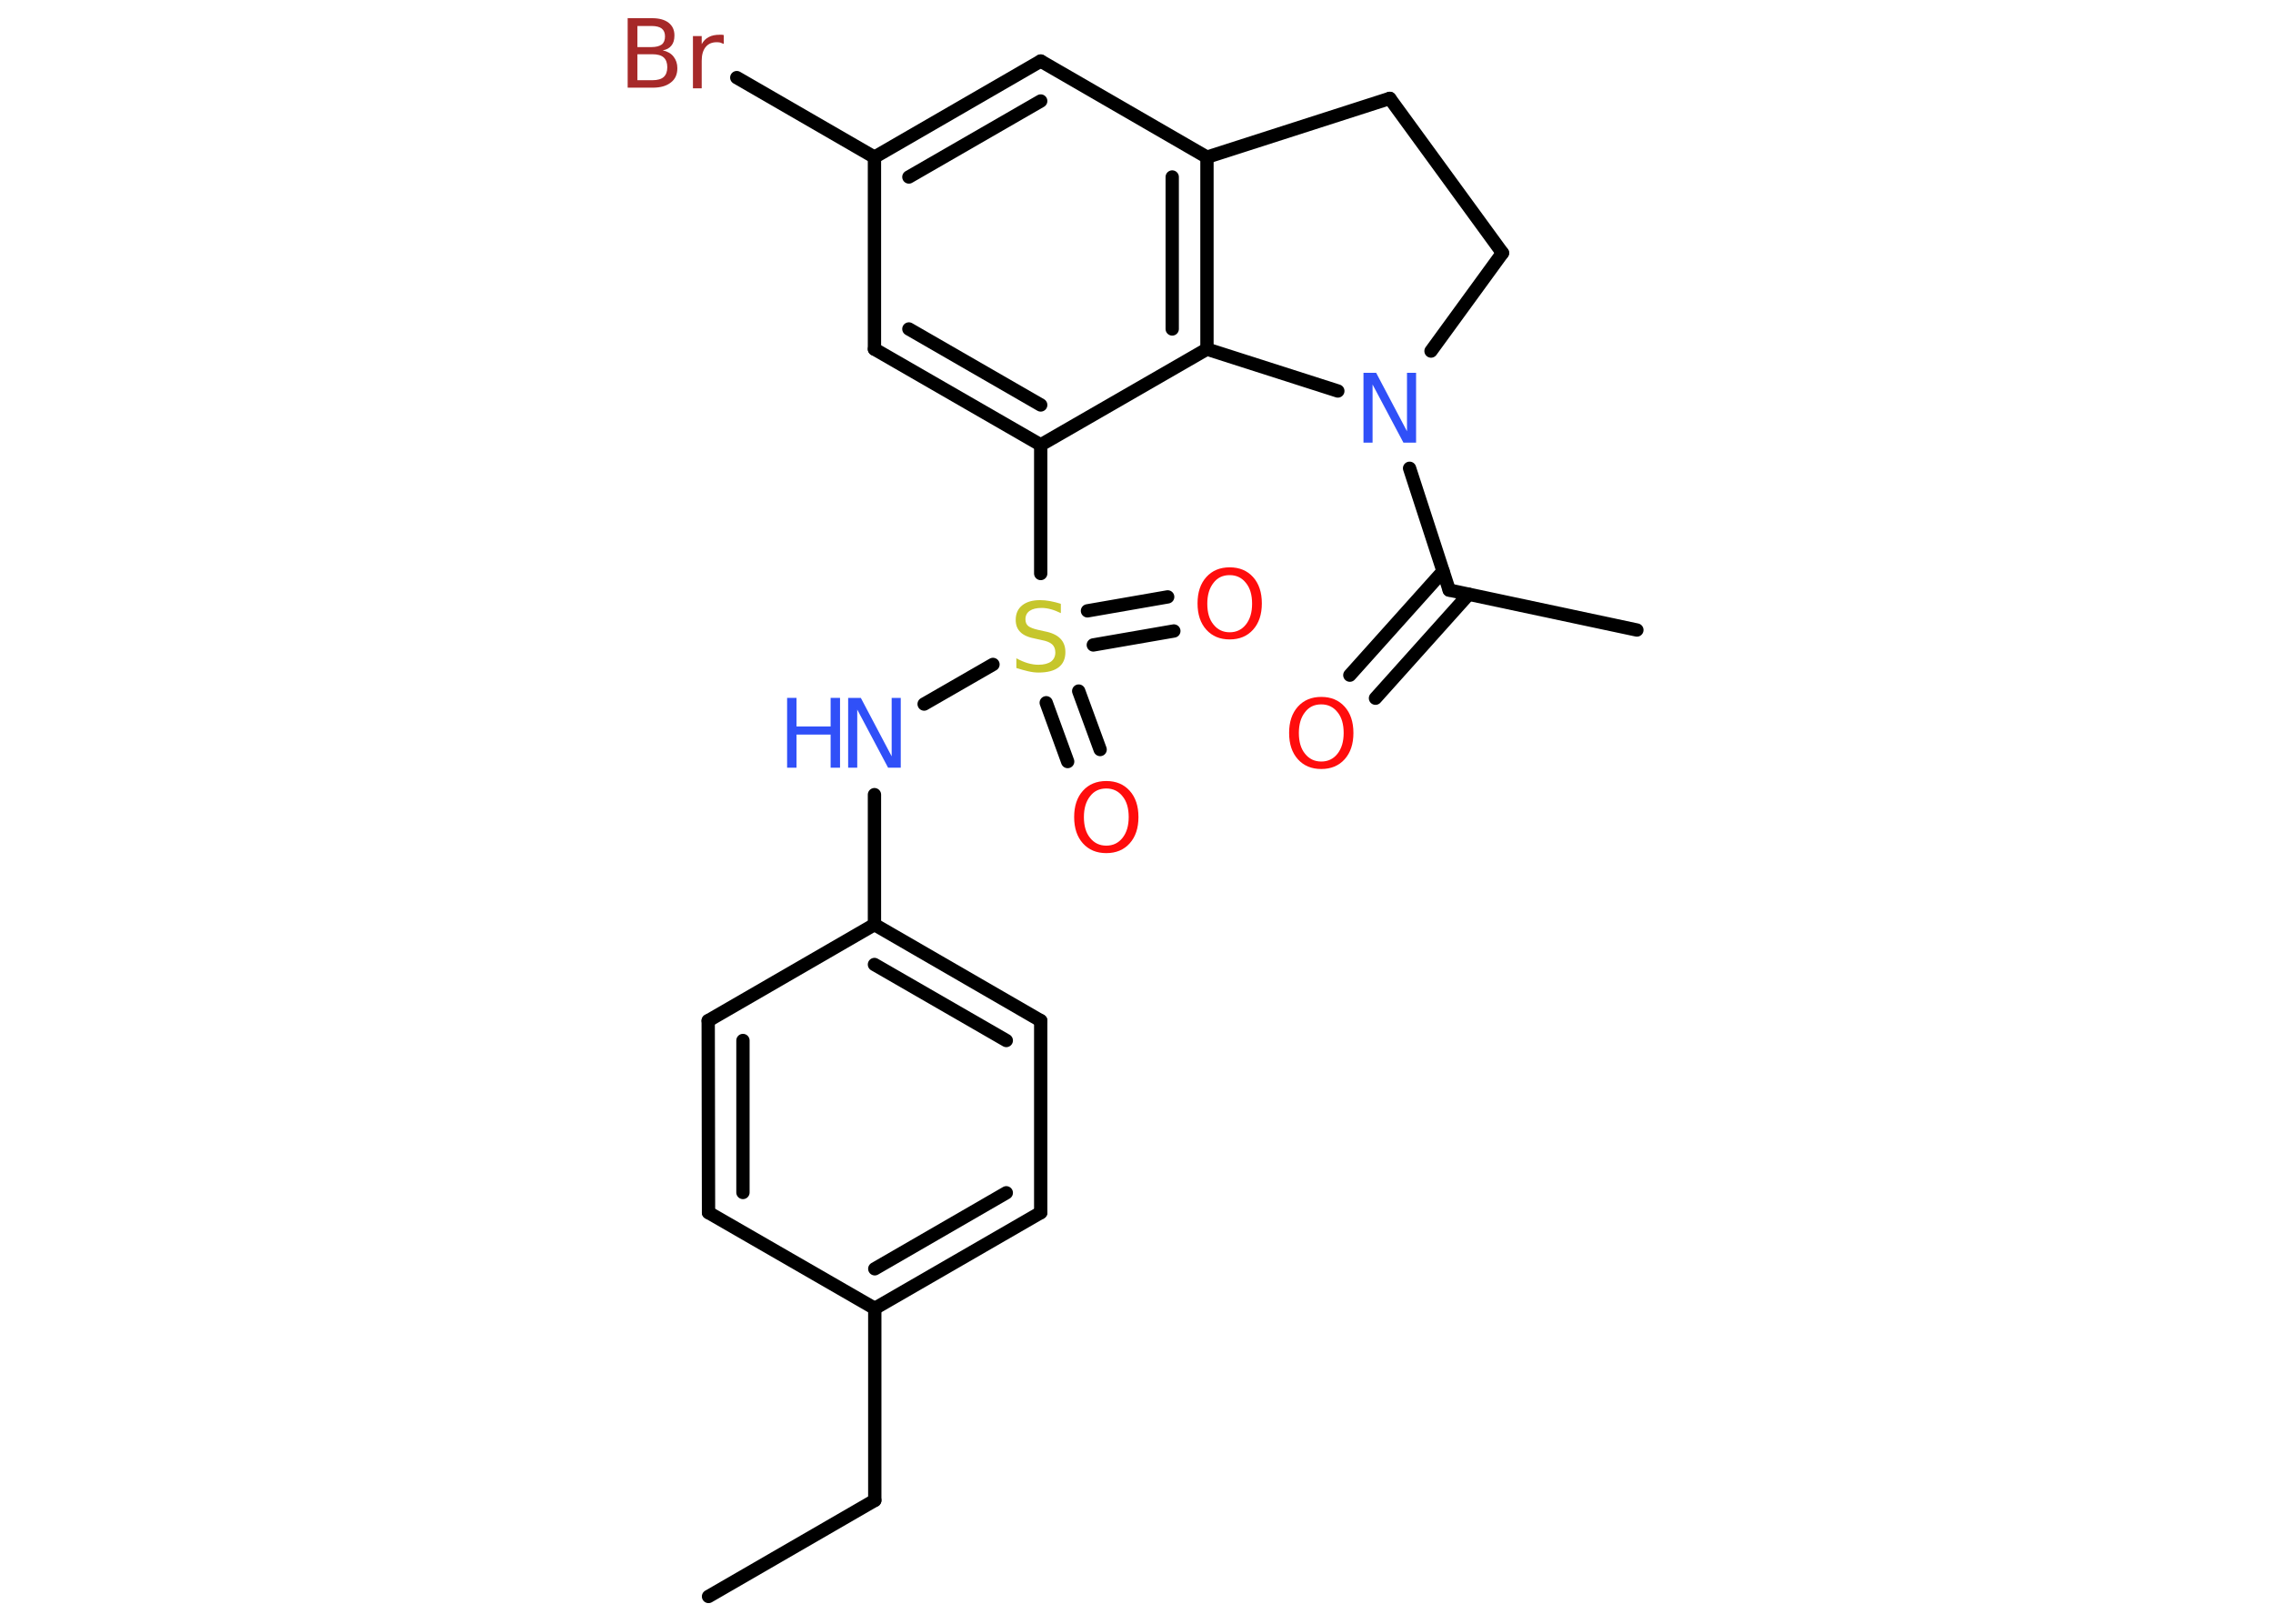<?xml version='1.0' encoding='UTF-8'?>
<!DOCTYPE svg PUBLIC "-//W3C//DTD SVG 1.1//EN" "http://www.w3.org/Graphics/SVG/1.1/DTD/svg11.dtd">
<svg version='1.2' xmlns='http://www.w3.org/2000/svg' xmlns:xlink='http://www.w3.org/1999/xlink' width='70.0mm' height='50.0mm' viewBox='0 0 70.0 50.0'>
  <desc>Generated by the Chemistry Development Kit (http://github.com/cdk)</desc>
  <g stroke-linecap='round' stroke-linejoin='round' stroke='#000000' stroke-width='.41' fill='#FF0D0D'>
    <rect x='.0' y='.0' width='70.0' height='50.0' fill='#FFFFFF' stroke='none'/>
    <g id='mol1' class='mol'>
      <line id='mol1bnd1' class='bond' x1='21.82' y1='49.16' x2='26.94' y2='46.2'/>
      <line id='mol1bnd2' class='bond' x1='26.94' y1='46.2' x2='26.94' y2='40.29'/>
      <g id='mol1bnd3' class='bond'>
        <line x1='26.94' y1='40.29' x2='32.05' y2='37.34'/>
        <line x1='26.94' y1='39.07' x2='30.99' y2='36.73'/>
      </g>
      <line id='mol1bnd4' class='bond' x1='32.05' y1='37.34' x2='32.05' y2='31.43'/>
      <g id='mol1bnd5' class='bond'>
        <line x1='32.05' y1='31.43' x2='26.93' y2='28.47'/>
        <line x1='30.99' y1='32.04' x2='26.93' y2='29.7'/>
      </g>
      <line id='mol1bnd6' class='bond' x1='26.93' y1='28.47' x2='26.93' y2='24.47'/>
      <line id='mol1bnd7' class='bond' x1='28.46' y1='21.68' x2='30.58' y2='20.46'/>
      <g id='mol1bnd8' class='bond'>
        <line x1='33.22' y1='21.28' x2='33.88' y2='23.08'/>
        <line x1='32.22' y1='21.64' x2='32.88' y2='23.45'/>
      </g>
      <g id='mol1bnd9' class='bond'>
        <line x1='33.49' y1='18.81' x2='35.96' y2='18.38'/>
        <line x1='33.67' y1='19.86' x2='36.15' y2='19.43'/>
      </g>
      <line id='mol1bnd10' class='bond' x1='32.05' y1='17.66' x2='32.05' y2='13.7'/>
      <g id='mol1bnd11' class='bond'>
        <line x1='26.93' y1='10.75' x2='32.05' y2='13.7'/>
        <line x1='27.99' y1='10.13' x2='32.05' y2='12.47'/>
      </g>
      <line id='mol1bnd12' class='bond' x1='26.93' y1='10.75' x2='26.93' y2='4.84'/>
      <line id='mol1bnd13' class='bond' x1='26.93' y1='4.84' x2='22.69' y2='2.39'/>
      <g id='mol1bnd14' class='bond'>
        <line x1='32.05' y1='1.88' x2='26.93' y2='4.84'/>
        <line x1='32.05' y1='3.11' x2='27.99' y2='5.45'/>
      </g>
      <line id='mol1bnd15' class='bond' x1='32.05' y1='1.88' x2='37.17' y2='4.84'/>
      <g id='mol1bnd16' class='bond'>
        <line x1='37.17' y1='10.75' x2='37.17' y2='4.84'/>
        <line x1='36.1' y1='10.13' x2='36.1' y2='5.45'/>
      </g>
      <line id='mol1bnd17' class='bond' x1='32.05' y1='13.7' x2='37.17' y2='10.75'/>
      <line id='mol1bnd18' class='bond' x1='37.17' y1='10.75' x2='41.2' y2='12.04'/>
      <line id='mol1bnd19' class='bond' x1='43.41' y1='14.42' x2='44.63' y2='18.17'/>
      <line id='mol1bnd20' class='bond' x1='44.63' y1='18.17' x2='50.41' y2='19.4'/>
      <g id='mol1bnd21' class='bond'>
        <line x1='45.23' y1='18.3' x2='42.36' y2='21.5'/>
        <line x1='44.44' y1='17.59' x2='41.57' y2='20.79'/>
      </g>
      <line id='mol1bnd22' class='bond' x1='44.07' y1='10.81' x2='46.27' y2='7.79'/>
      <line id='mol1bnd23' class='bond' x1='46.27' y1='7.79' x2='42.8' y2='3.03'/>
      <line id='mol1bnd24' class='bond' x1='37.17' y1='4.84' x2='42.8' y2='3.03'/>
      <line id='mol1bnd25' class='bond' x1='26.93' y1='28.47' x2='21.81' y2='31.43'/>
      <g id='mol1bnd26' class='bond'>
        <line x1='21.81' y1='31.43' x2='21.82' y2='37.34'/>
        <line x1='22.88' y1='32.04' x2='22.88' y2='36.72'/>
      </g>
      <line id='mol1bnd27' class='bond' x1='26.94' y1='40.29' x2='21.82' y2='37.34'/>
      <g id='mol1atm7' class='atom'>
        <path d='M26.12 21.49h.39l.95 1.8v-1.8h.28v2.15h-.39l-.95 -1.79v1.79h-.28v-2.15z' stroke='none' fill='#3050F8'/>
        <path d='M24.24 21.49h.29v.88h1.05v-.88h.29v2.15h-.29v-1.02h-1.05v1.02h-.29v-2.15z' stroke='none' fill='#3050F8'/>
      </g>
      <path id='mol1atm8' class='atom' d='M32.67 18.6v.28q-.16 -.08 -.31 -.12q-.15 -.04 -.28 -.04q-.24 .0 -.37 .09q-.13 .09 -.13 .26q.0 .14 .09 .21q.09 .07 .32 .12l.18 .04q.32 .06 .48 .22q.16 .16 .16 .42q.0 .31 -.21 .47q-.21 .16 -.62 .16q-.15 .0 -.32 -.04q-.17 -.04 -.36 -.1v-.3q.18 .1 .35 .15q.17 .05 .33 .05q.25 .0 .39 -.1q.13 -.1 .13 -.28q.0 -.16 -.1 -.25q-.1 -.09 -.32 -.13l-.18 -.04q-.33 -.06 -.47 -.2q-.15 -.14 -.15 -.38q.0 -.29 .2 -.45q.2 -.16 .55 -.16q.15 .0 .31 .03q.16 .03 .32 .08z' stroke='none' fill='#C6C62C'/>
      <path id='mol1atm9' class='atom' d='M34.07 24.28q-.32 .0 -.5 .24q-.19 .24 -.19 .64q.0 .41 .19 .64q.19 .24 .5 .24q.31 .0 .5 -.24q.19 -.24 .19 -.64q.0 -.41 -.19 -.64q-.19 -.24 -.5 -.24zM34.07 24.05q.45 .0 .72 .3q.27 .3 .27 .81q.0 .51 -.27 .81q-.27 .3 -.72 .3q-.45 .0 -.72 -.3q-.27 -.3 -.27 -.81q.0 -.51 .27 -.81q.27 -.3 .72 -.3z' stroke='none'/>
      <path id='mol1atm10' class='atom' d='M37.87 17.71q-.32 .0 -.5 .24q-.19 .24 -.19 .64q.0 .41 .19 .64q.19 .24 .5 .24q.31 .0 .5 -.24q.19 -.24 .19 -.64q.0 -.41 -.19 -.64q-.19 -.24 -.5 -.24zM37.87 17.47q.45 .0 .72 .3q.27 .3 .27 .81q.0 .51 -.27 .81q-.27 .3 -.72 .3q-.45 .0 -.72 -.3q-.27 -.3 -.27 -.81q.0 -.51 .27 -.81q.27 -.3 .72 -.3z' stroke='none'/>
      <path id='mol1atm14' class='atom' d='M19.63 1.68v.79h.46q.24 .0 .35 -.1q.11 -.1 .11 -.3q.0 -.2 -.11 -.3q-.11 -.1 -.35 -.1h-.46zM19.63 .8v.65h.43q.21 .0 .32 -.08q.1 -.08 .1 -.25q.0 -.16 -.1 -.24q-.1 -.08 -.32 -.08h-.43zM19.34 .56h.74q.33 .0 .51 .14q.18 .14 .18 .39q.0 .2 -.09 .31q-.09 .12 -.27 .15q.22 .05 .33 .19q.12 .15 .12 .36q.0 .29 -.2 .44q-.2 .16 -.56 .16h-.77v-2.15zM22.28 1.35q-.05 -.02 -.1 -.04q-.05 -.01 -.11 -.01q-.22 .0 -.34 .15q-.12 .15 -.12 .42v.85h-.27v-1.61h.27v.25q.08 -.15 .22 -.22q.13 -.07 .33 -.07q.03 .0 .06 .0q.03 .0 .07 .01v.27z' stroke='none' fill='#A62929'/>
      <path id='mol1atm18' class='atom' d='M41.99 11.48h.39l.95 1.8v-1.8h.28v2.15h-.39l-.95 -1.79v1.79h-.28v-2.15z' stroke='none' fill='#3050F8'/>
      <path id='mol1atm21' class='atom' d='M40.69 21.69q-.32 .0 -.5 .24q-.19 .24 -.19 .64q.0 .41 .19 .64q.19 .24 .5 .24q.31 .0 .5 -.24q.19 -.24 .19 -.64q.0 -.41 -.19 -.64q-.19 -.24 -.5 -.24zM40.69 21.46q.45 .0 .72 .3q.27 .3 .27 .81q.0 .51 -.27 .81q-.27 .3 -.72 .3q-.45 .0 -.72 -.3q-.27 -.3 -.27 -.81q.0 -.51 .27 -.81q.27 -.3 .72 -.3z' stroke='none'/>
    </g>
  </g>
</svg>
